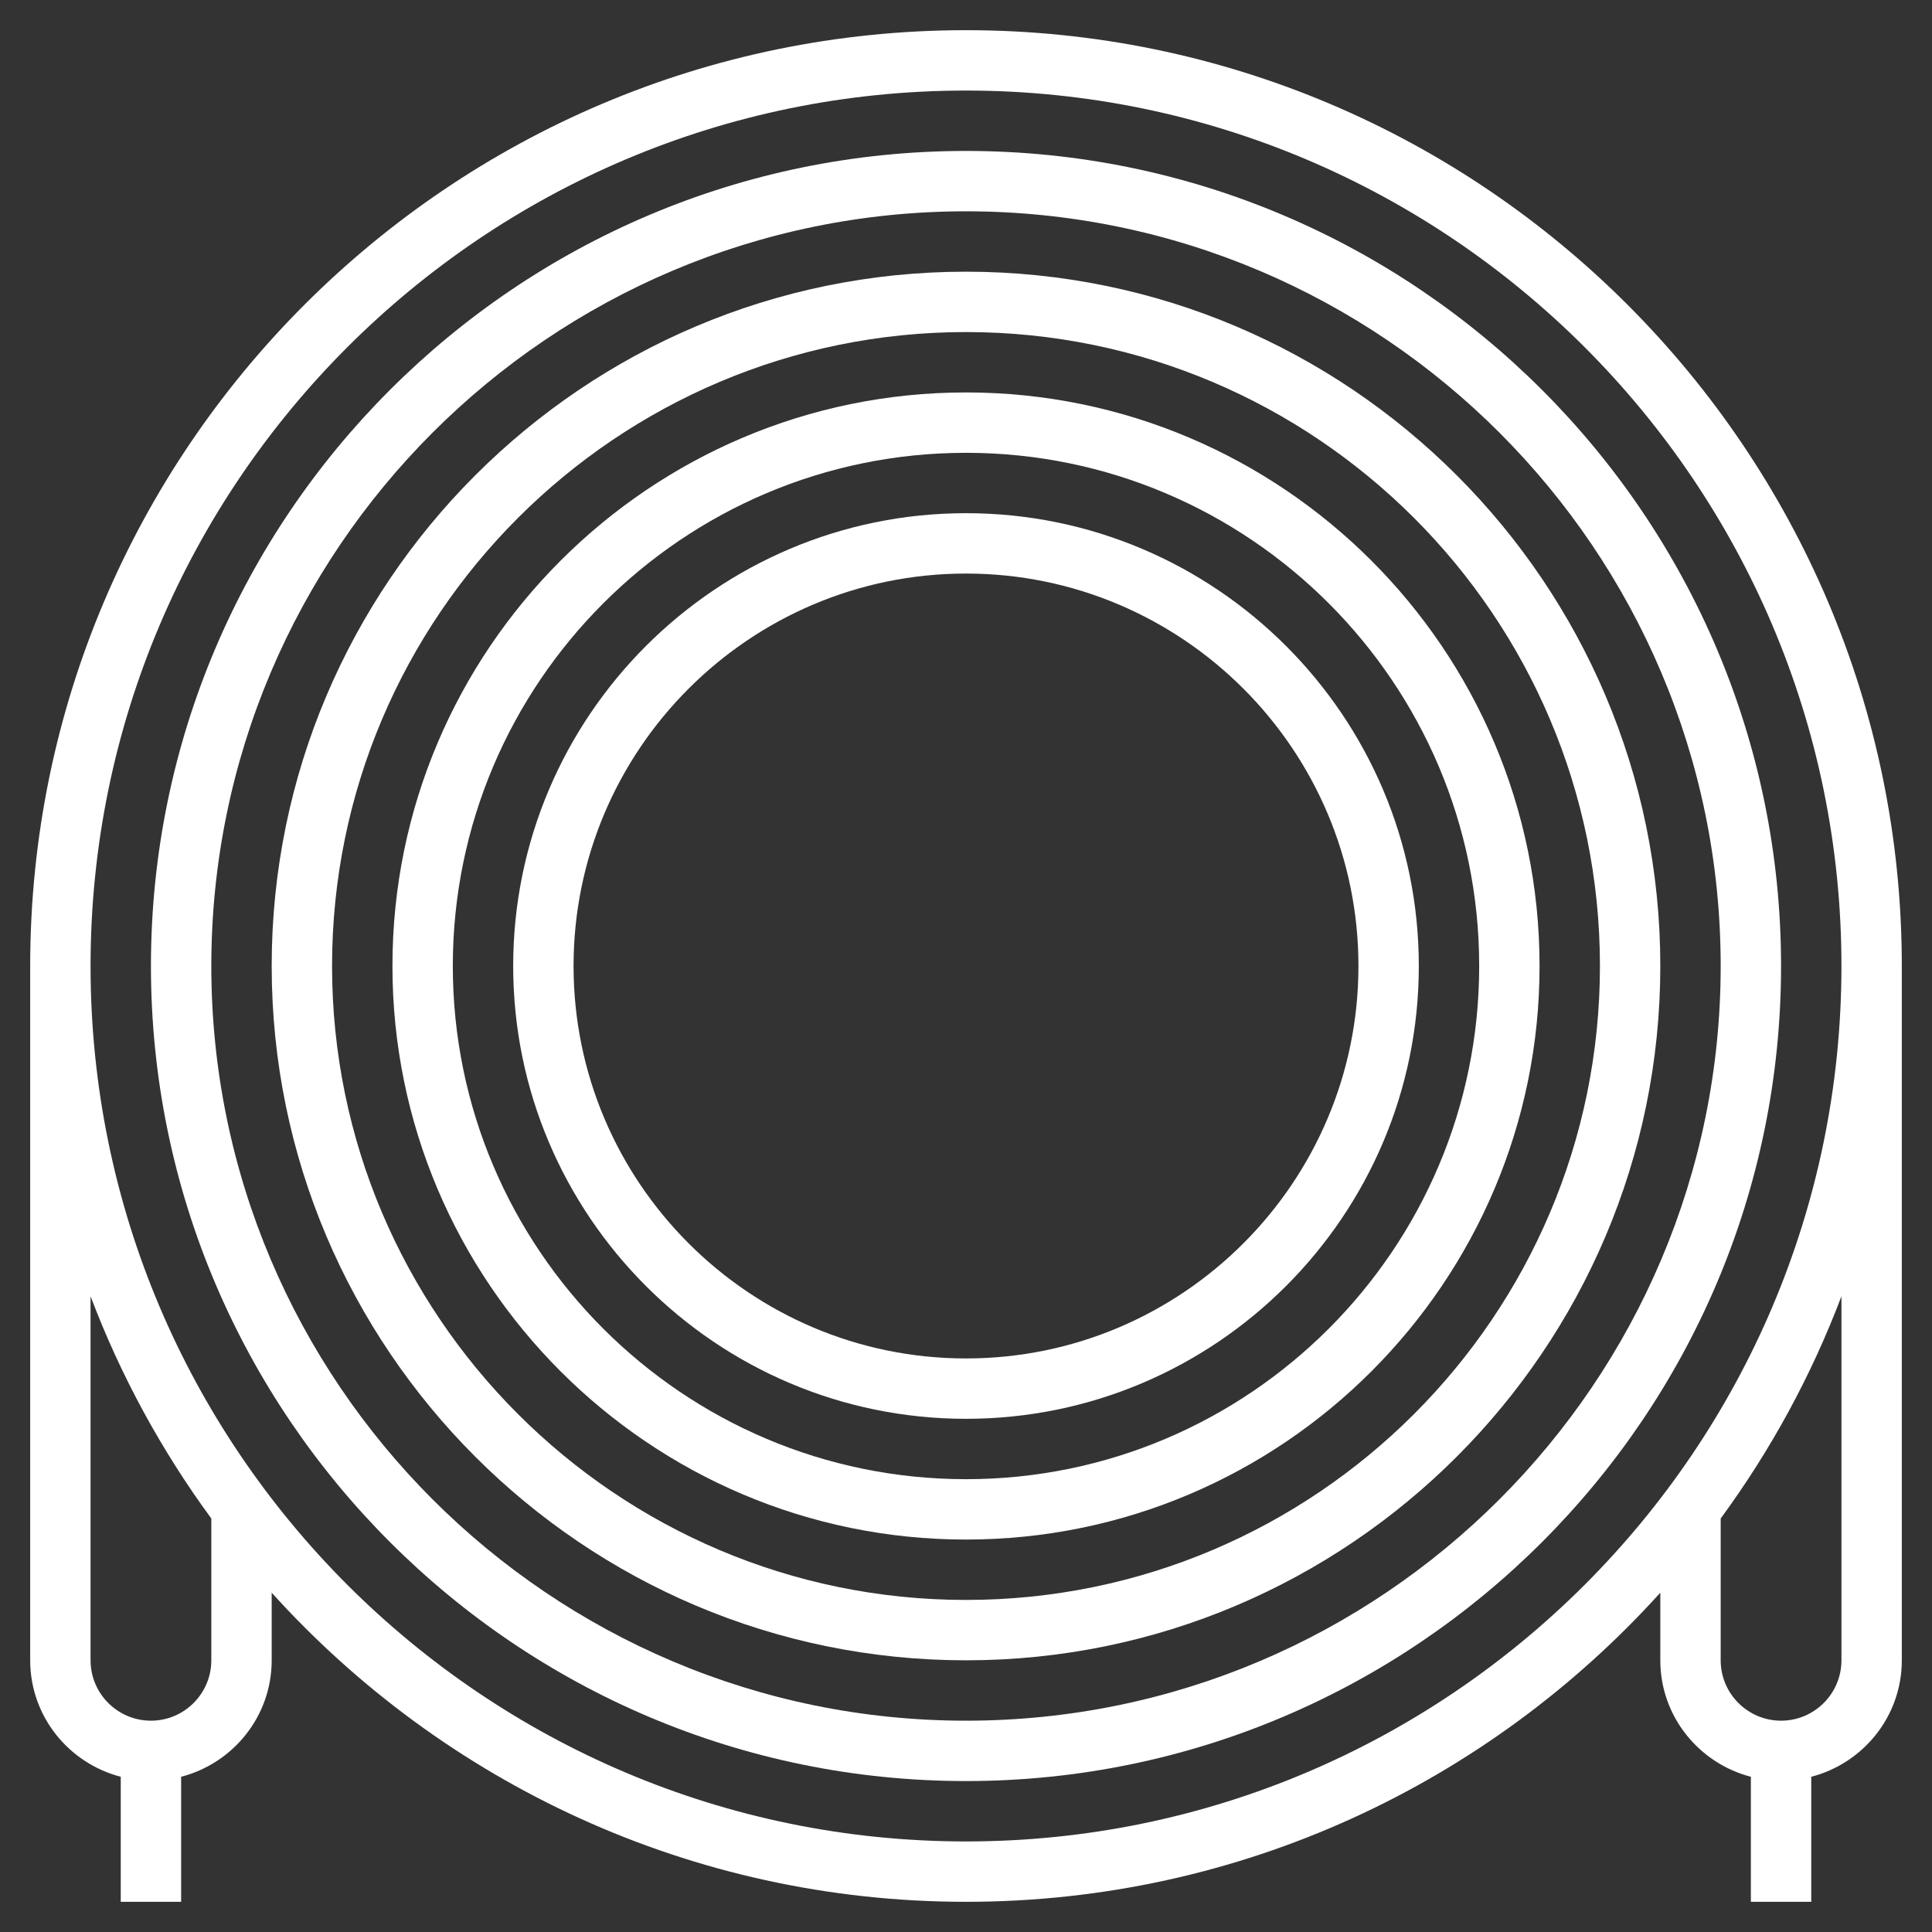 <svg width="173" height="173" viewBox="0 0 173 173" fill="none" xmlns="http://www.w3.org/2000/svg">
<rect x="0" y="0" width="173" height="173" fill="#333333" stroke="none"/>
<path d="M86.5 35.141C58.179 35.141 35.141 58.179 35.141 86.5C35.141 114.821 58.179 137.859 86.5 137.859C114.821 137.859 137.859 114.821 137.859 86.5C137.859 58.179 114.821 35.141 86.5 35.141ZM86.5 132.453C61.161 132.453 40.547 111.839 40.547 86.5C40.547 61.161 61.161 40.547 86.5 40.547C111.839 40.547 132.453 61.161 132.453 86.5C132.453 111.839 111.839 132.453 86.5 132.453Z" fill="white"/>
<path d="M86.5 45.953C64.142 45.953 45.953 64.142 45.953 86.5C45.953 108.858 64.142 127.047 86.5 127.047C108.858 127.047 127.047 108.858 127.047 86.5C127.047 64.142 108.858 45.953 86.5 45.953ZM86.5 121.641C67.124 121.641 51.359 105.876 51.359 86.5C51.359 67.124 67.124 51.359 86.5 51.359C105.876 51.359 121.641 67.124 121.641 86.5C121.641 105.876 105.876 121.641 86.5 121.641Z" fill="white"/>
<path d="M86.5 24.328C52.216 24.328 24.328 52.219 24.328 86.5C24.328 120.781 52.216 148.672 86.5 148.672C120.784 148.672 148.672 120.781 148.672 86.5C148.672 52.219 120.784 24.328 86.5 24.328ZM86.5 143.266C55.2 143.266 29.734 117.802 29.734 86.5C29.734 55.198 55.2 29.734 86.5 29.734C117.799 29.734 143.266 55.198 143.266 86.5C143.266 117.802 117.799 143.266 86.5 143.266Z" fill="white"/>
<path d="M86.5 13.516C46.256 13.516 13.516 46.256 13.516 86.5C13.516 126.744 46.256 159.484 86.5 159.484C126.744 159.484 159.484 126.744 159.484 86.5C159.484 46.256 126.744 13.516 86.5 13.516ZM86.5 154.078C49.237 154.078 18.922 123.763 18.922 86.5C18.922 49.237 49.237 18.922 86.5 18.922C123.763 18.922 154.078 49.237 154.078 86.5C154.078 123.763 123.763 154.078 86.5 154.078Z" fill="white"/>
<path d="M86.5 2.703C40.293 2.703 2.703 40.295 2.703 86.5V148.672C2.703 153.694 6.16 157.892 10.812 159.101V170.297H16.219V159.101C20.871 157.892 24.328 153.694 24.328 148.672V142.617C39.674 159.603 61.861 170.297 86.5 170.297C111.139 170.297 133.326 159.603 148.672 142.617V148.672C148.672 153.694 152.129 157.892 156.781 159.101V170.297H162.188V159.101C166.84 157.892 170.297 153.694 170.297 148.672V86.5C170.297 40.295 132.707 2.703 86.5 2.703ZM18.922 148.672C18.922 151.653 16.497 154.078 13.516 154.078C10.534 154.078 8.109 151.653 8.109 148.672V116.075C10.815 123.222 14.47 129.907 18.922 135.973V148.672ZM86.5 164.891C43.277 164.891 8.109 129.726 8.109 86.5C8.109 43.274 43.277 8.109 86.5 8.109C129.723 8.109 164.891 43.274 164.891 86.5C164.891 129.726 129.723 164.891 86.5 164.891ZM164.891 148.672C164.891 151.653 162.466 154.078 159.484 154.078C156.503 154.078 154.078 151.653 154.078 148.672V135.973C158.53 129.907 162.185 123.225 164.891 116.075V148.672Z" fill="white"/>
</svg>
